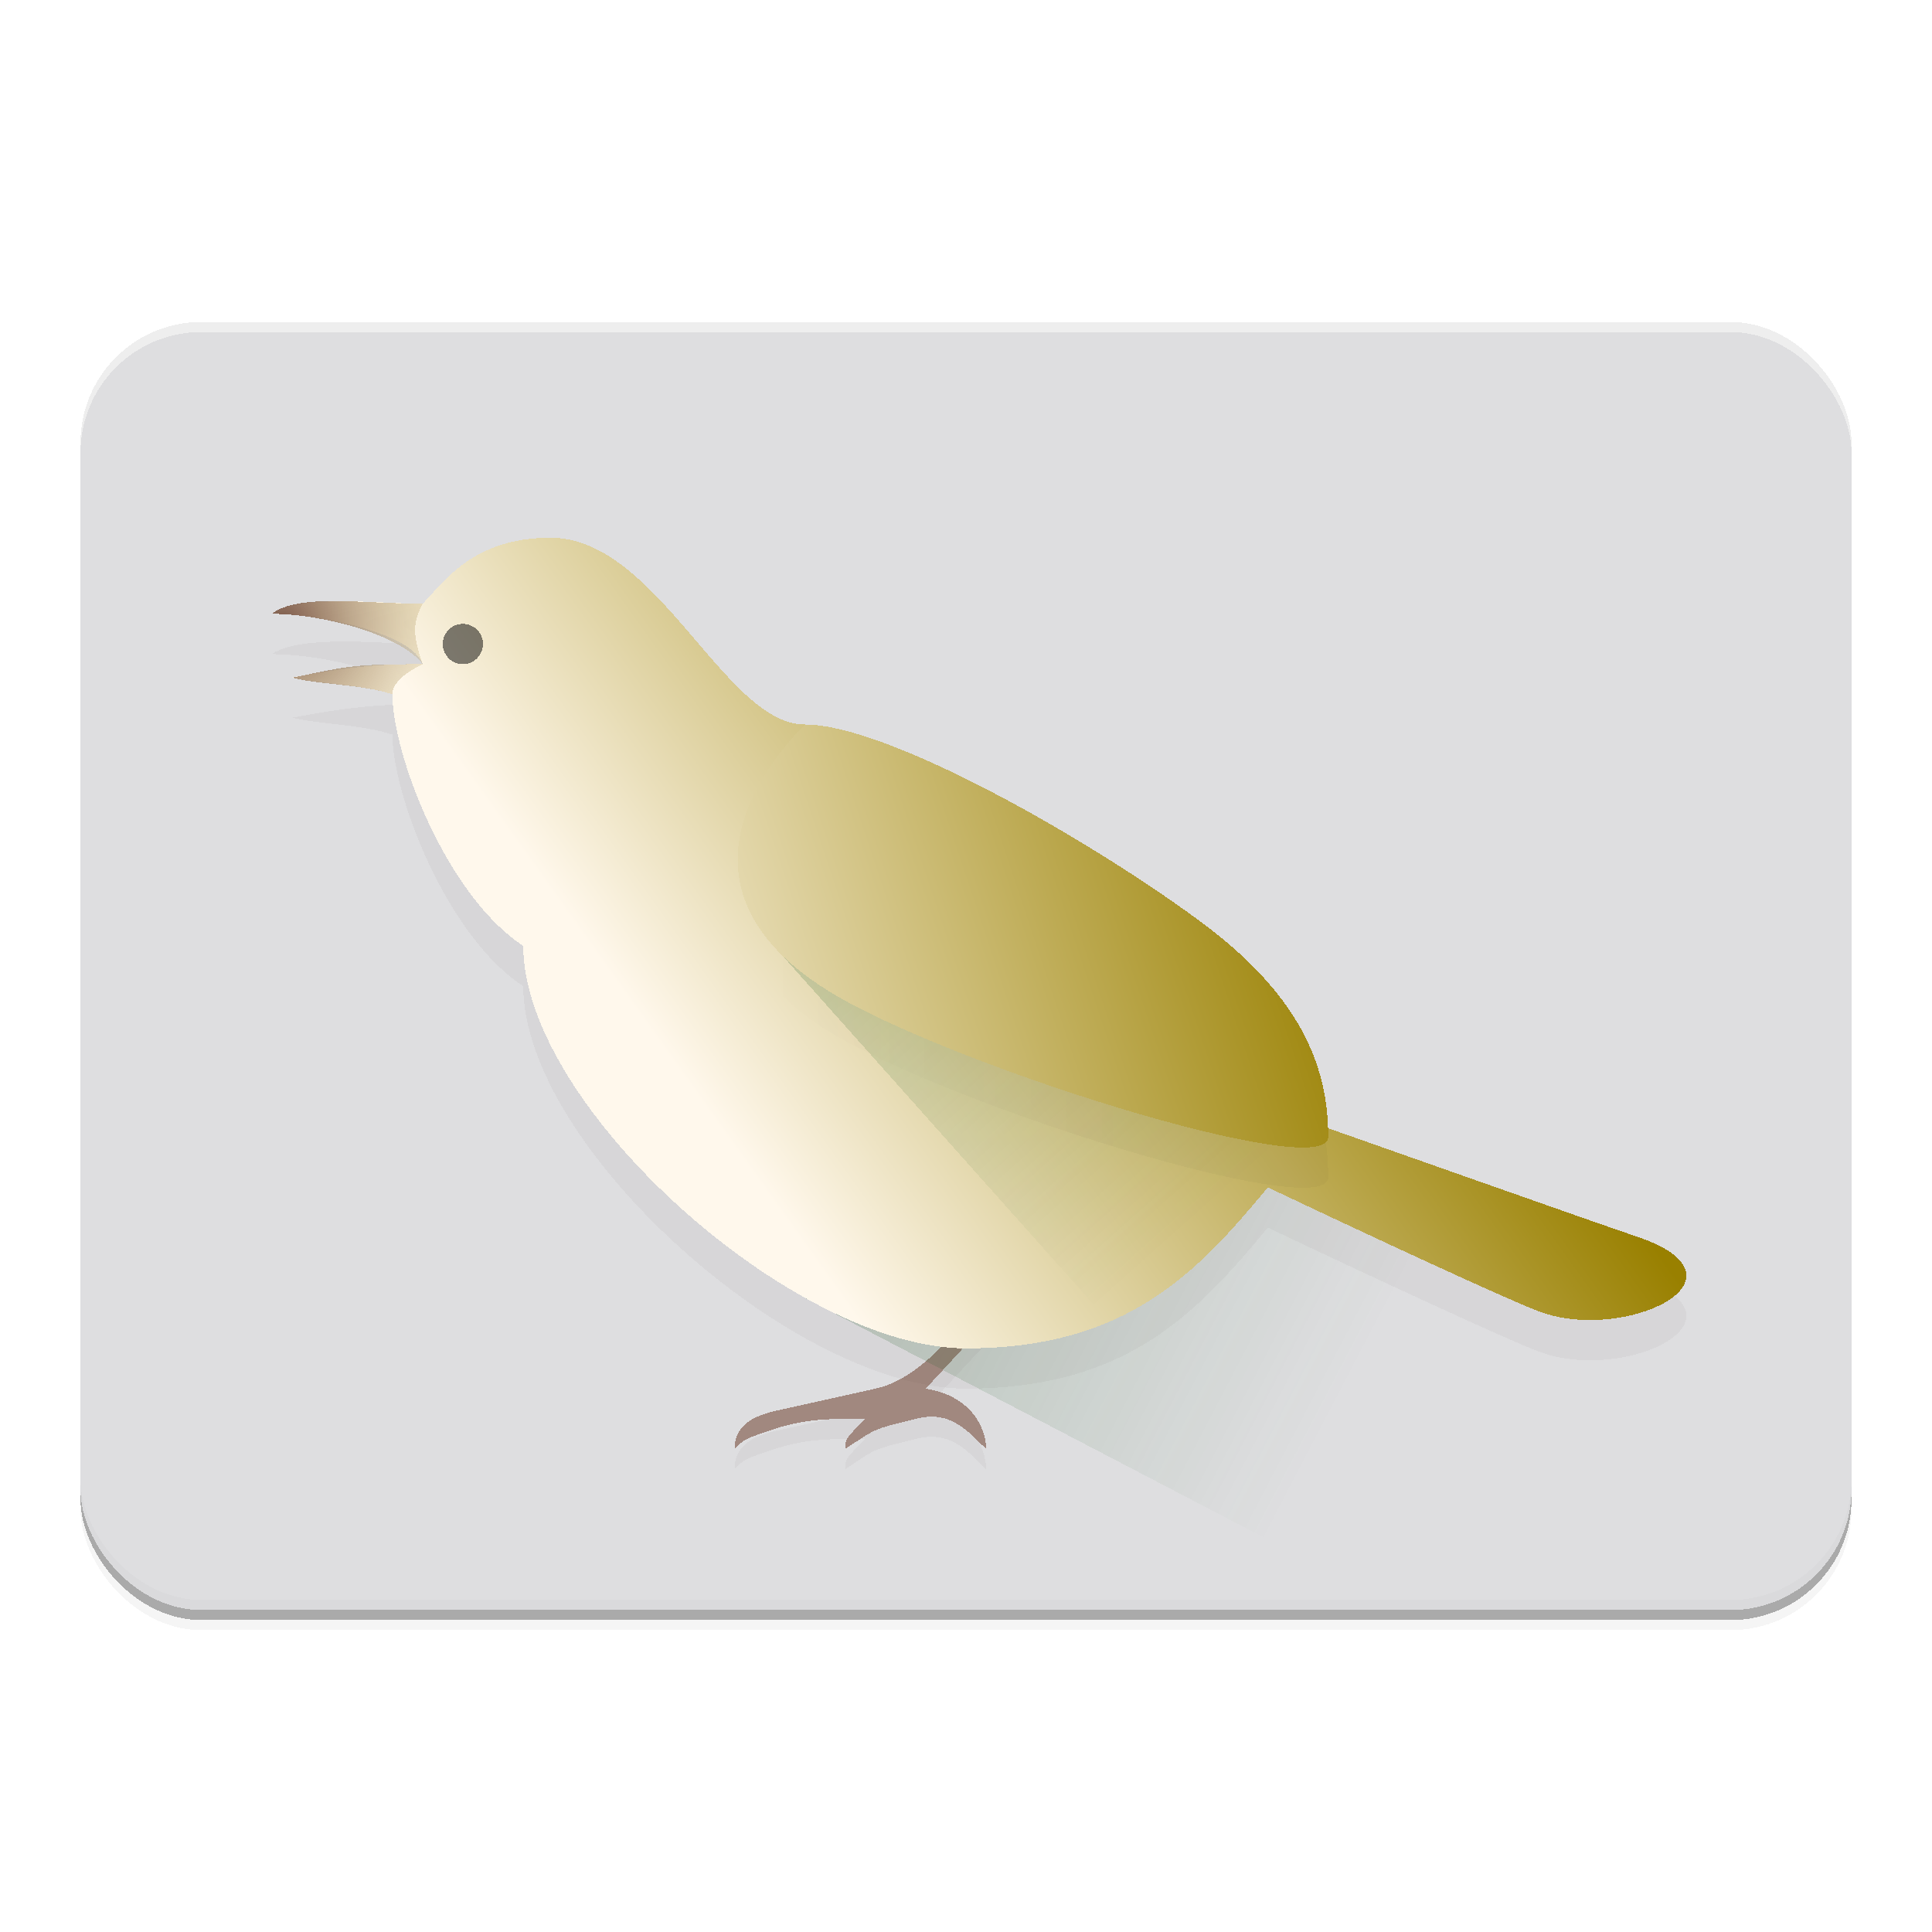 <?xml version="1.0" encoding="UTF-8" standalone="no"?>
<!-- Created with Inkscape (http://www.inkscape.org/) -->

<svg
   xmlns:dc="http://purl.org/dc/elements/1.1/"
   xmlns:cc="http://creativecommons.org/ns#"
   xmlns:rdf="http://www.w3.org/1999/02/22-rdf-syntax-ns#"
   xmlns:svg="http://www.w3.org/2000/svg"
   xmlns="http://www.w3.org/2000/svg"
   xmlns:xlink="http://www.w3.org/1999/xlink"
   xmlns:sodipodi="http://sodipodi.sourceforge.net/DTD/sodipodi-0.dtd"
   xmlns:inkscape="http://www.inkscape.org/namespaces/inkscape"
   width="192"
   height="192"
   viewBox="0 0 192 192"
   id="svg2"
   version="1.1"
   inkscape:version="0.91 r13725"
   sodipodi:docname="uguisuan.svg"
   inkscape:export-filename="ic_launcher-web.png"
   inkscape:export-xdpi="240"
   inkscape:export-ydpi="240"
   shape-rendering="crispEdges">
  <defs
     id="defs4">
    <linearGradient
       id="linearGradient4262"
       inkscape:collect="always">
      <stop
         id="stop4264"
         offset="0"
         style="stop-color:#fff8ec;stop-opacity:1" />
      <stop
         id="stop4266"
         offset="1"
         style="stop-color:#998000;stop-opacity:1" />
    </linearGradient>
    <linearGradient
       inkscape:collect="always"
       id="linearGradient4787">
      <stop
         style="stop-color:#795548;stop-opacity:1"
         offset="0"
         id="stop4789" />
      <stop
         style="stop-color:#ddcc80;stop-opacity:0;"
         offset="1"
         id="stop4791" />
    </linearGradient>
    <linearGradient
       inkscape:collect="always"
       id="linearGradient4716">
      <stop
         style="stop-color:#1b5e20;stop-opacity:1;"
         offset="0"
         id="stop4718" />
      <stop
         style="stop-color:#1b5e20;stop-opacity:0;"
         offset="1"
         id="stop4720" />
    </linearGradient>
    <linearGradient
       inkscape:collect="always"
       id="linearGradient4672">
      <stop
         style="stop-color:#3e2723;stop-opacity:0"
         offset="0"
         id="stop4325" />
      <stop
         style="stop-color:#3e2723;stop-opacity:1"
         offset="1"
         id="stop4327" />
    </linearGradient>
    <linearGradient
       inkscape:collect="always"
       xlink:href="#linearGradient4262"
       id="linearGradient4329"
       x1="83.692"
       y1="130.074"
       x2="136.13"
       y2="92.618"
       gradientUnits="userSpaceOnUse"
       gradientTransform="matrix(1.068,0,0,1.068,-9.378,-14.91)" />
    <linearGradient
       inkscape:collect="always"
       xlink:href="#linearGradient4262"
       id="linearGradient4337"
       x1="64.964"
       y1="118.837"
       x2="132.384"
       y2="96.364"
       gradientUnits="userSpaceOnUse"
       gradientTransform="matrix(1.068,0,0,1.068,-9.378,-14.91)" />
    <linearGradient
       inkscape:collect="always"
       xlink:href="#linearGradient4672"
       id="linearGradient4337-0"
       x1="79.947"
       y1="90.745"
       x2="113.656"
       y2="90.745"
       gradientUnits="userSpaceOnUse"
       gradientTransform="matrix(1.068,0,0,1.068,-9.378,-10.91)" />
    <linearGradient
       inkscape:collect="always"
       xlink:href="#linearGradient4716"
       id="linearGradient4722"
       x1="76"
       y1="91"
       x2="109"
       y2="128"
       gradientUnits="userSpaceOnUse"
       gradientTransform="translate(0,2)" />
    <linearGradient
       gradientTransform="translate(4,38)"
       inkscape:collect="always"
       xlink:href="#linearGradient4716"
       id="linearGradient4722-6"
       x1="76"
       y1="91"
       x2="122"
       y2="115"
       gradientUnits="userSpaceOnUse" />
    <radialGradient
       inkscape:collect="always"
       xlink:href="#linearGradient4787"
       id="radialGradient4795"
       cx="27.452"
       cy="55.579"
       fx="27.452"
       fy="55.579"
       r="7.5"
       gradientTransform="matrix(2.667,-2.1565595e-7,2.1565601e-7,2.667,-45.205,-86.211)"
       gradientUnits="userSpaceOnUse" />
    <filter
       inkscape:collect="always"
       style="color-interpolation-filters:sRGB"
       id="filter4326"
       x="-0.094"
       width="1.187"
       y="-0.167"
       height="1.334">
      <feGaussianBlur
         inkscape:collect="always"
         stdDeviation="1.087"
         id="feGaussianBlur4328" />
    </filter>
    <filter
       inkscape:collect="always"
       style="color-interpolation-filters:sRGB"
       id="filter4358"
       x="-0.094"
       width="1.189"
       y="-0.165"
       height="1.329">
      <feGaussianBlur
         inkscape:collect="always"
         stdDeviation="5.529"
         id="feGaussianBlur4360" />
    </filter>
    <filter
       inkscape:collect="always"
       style="color-interpolation-filters:sRGB"
       id="filter4366"
       x="-0.103"
       width="1.206"
       y="-0.144"
       height="1.288">
      <feGaussianBlur
         inkscape:collect="always"
         stdDeviation="2.518"
         id="feGaussianBlur4368" />
    </filter>
    <filter
       inkscape:collect="always"
       style="color-interpolation-filters:sRGB"
       id="filter4258"
       x="-0.021"
       width="1.041"
       y="-0.029"
       height="1.057">
      <feGaussianBlur
         inkscape:collect="always"
         stdDeviation="1.52"
         id="feGaussianBlur4260" />
    </filter>
  </defs>
  <sodipodi:namedview
     id="base"
     pagecolor="#a0a0a0"
     bordercolor="#666666"
     borderopacity="1.0"
     inkscape:pageopacity="0"
     inkscape:pageshadow="2"
     inkscape:zoom="2.0000001"
     inkscape:cx="97.500003"
     inkscape:cy="99.708885"
     inkscape:document-units="px"
     inkscape:current-layer="layer6"
     showgrid="true"
     units="px"
     borderlayer="true"
     showguides="false"
     inkscape:guide-bbox="true"
     inkscape:snap-bbox="true"
     inkscape:snap-bbox-midpoints="true"
     inkscape:window-width="1920"
     inkscape:window-height="1028"
     inkscape:window-x="-8"
     inkscape:window-y="-8"
     inkscape:window-maximized="1"
     inkscape:object-paths="false"
     inkscape:object-nodes="true"
     inkscape:snap-smooth-nodes="true"
     inkscape:snap-intersection-paths="true"
     inkscape:snap-text-baseline="true"
     inkscape:bbox-nodes="true"
     inkscape:snap-grids="true">
    <inkscape:grid
       type="xygrid"
       id="grid4136"
       units="px"
       spacingx="4"
       spacingy="4"
       empspacing="4" />
    <inkscape:grid
       type="xygrid"
       id="grid4152"
       dotted="true"
       empspacing="4"
       units="px"
       spacingx="1"
       spacingy="1" />
  </sodipodi:namedview>
  <g
     style="display:inline;opacity:1"
     inkscape:label="base_shadow"
     id="g4247"
     inkscape:groupmode="layer"
     sodipodi:insensitive="true">
    <rect
       ry="12"
       y="34"
       x="8"
       height="128"
       width="176"
       id="rect4249"
       style="display:inline;opacity:0.2;fill:#000000;fill-opacity:1;stroke:none;stroke-width:0.5;stroke-linecap:round;stroke-linejoin:round;stroke-miterlimit:4;stroke-dasharray:none;stroke-dashoffset:0;stroke-opacity:1;filter:url(#filter4258)"
       inkscape:export-filename=".\rect4249.png"
       inkscape:export-xdpi="240"
       inkscape:export-ydpi="240" />
  </g>
  <g
     inkscape:groupmode="layer"
     id="layer4"
     inkscape:label="base"
     style="display:inline"
     sodipodi:insensitive="true">
    <rect
       style="display:inline;opacity:1;fill:#aaaaaa;fill-opacity:1;stroke:none;stroke-width:0.5;stroke-linecap:round;stroke-linejoin:round;stroke-miterlimit:4;stroke-dasharray:none;stroke-dashoffset:0;stroke-opacity:1"
       id="rect4182-5"
       width="176"
       height="127"
       x="8"
       y="34"
       ry="12" />
    <rect
       style="display:inline;opacity:1;fill:#eeeeee;fill-opacity:1;stroke:none;stroke-width:0.5;stroke-linecap:round;stroke-linejoin:round;stroke-miterlimit:4;stroke-dasharray:none;stroke-dashoffset:0;stroke-opacity:1"
       id="rect4182-5-2-2"
       width="176"
       height="127"
       x="8"
       y="32"
       ry="12" />
    <rect
       style="display:inline;opacity:1;fill:#dddddf;fill-opacity:0.941;stroke:none;stroke-width:0.5;stroke-linecap:round;stroke-linejoin:round;stroke-miterlimit:4;stroke-dasharray:none;stroke-dashoffset:0;stroke-opacity:1"
       id="rect4182-5-2"
       width="176"
       height="127"
       x="8"
       y="33"
       ry="12" />
  </g>
  <g
     inkscape:groupmode="layer"
     id="layer3"
     inkscape:label="toe"
     style="display:inline"
     sodipodi:insensitive="true">
    <path
       style="display:inline;opacity:0.2;fill:#3e2723;fill-opacity:1;filter:url(#filter4326)"
       d="M 98.747,130.389 C 95.001,134.004 91.737,138.947 87,140 l -9,2 c -2,0.444 -5,1 -5,4 1,-1 1,-1 4,-2 3.204,-1.068 5.796,-1 9,-1 -2,2 -2,2 -2,3 3.204,-2.136 2.728,-1.932 7,-3 3.276,-0.819 4.864,0.864 7,3 0,-2.136 -1.529,-5.296 -6,-6 l 8.883,-9.611"
       id="path4315-5"
       inkscape:connector-curvature="0"
       sodipodi:nodetypes="csscsccsccc" />
    <path
       style="opacity:1;fill:#a1887f;fill-opacity:1"
       d="M 98.747,128.389 C 95.001,132.004 91.737,136.947 87,138 l -9,2 c -2,0.444 -5,1 -5,4 1,-1 1,-1 4,-2 3.204,-1.068 5.796,-1 9,-1 -2,2 -2,2 -2,3 3.204,-2.136 2.728,-1.932 7,-3 3.276,-0.819 4.864,0.864 7,3 0,-2.136 -1.529,-5.296 -6,-6 l 8.883,-9.611"
       id="path4315"
       inkscape:connector-curvature="0"
       sodipodi:nodetypes="csscsccsccc" />
  </g>
  <g
     inkscape:groupmode="layer"
     id="layer5"
     inkscape:label="body"
     style="display:inline"
     sodipodi:insensitive="true">
    <path
       style="display:inline;opacity:0.2;fill:url(#linearGradient4722-6);fill-opacity:1"
       d="m 80,129 46,24 32,-20 -48,-28 z"
       id="path4714-8"
       inkscape:connector-curvature="0"
       sodipodi:nodetypes="ccccc" />
    <path
       style="display:inline;opacity:0.2;fill:#3e2723;fill-opacity:1;filter:url(#filter4358)"
       d="M 29.068,71.321 C 31.492,71.959 36,72 39,73 39,79 44.388,93.026 52,98 c 0,16 26.913,40 44,40 16,0 22.954,-7.514 30,-16 9.967,4.736 23.786,11.143 26.948,12.329 C 161.492,137.533 175,131 162.56,126.853 159.356,125.786 136.217,117.598 123.046,112.97 113.425,97.06 84.272,76 80,76 72,76 65.378,57.438 54.698,57.438 46.889,57.438 44,62 42,64 c -4,0 -12,-0.981 -15,1 5,0.019 14,2 15,5 -3,0 -6,0 -12.932,1.321 z"
       id="path4318-8"
       inkscape:connector-curvature="0"
       sodipodi:nodetypes="cccscsscsscccc" />
    <path
       style="opacity:1;fill:url(#linearGradient4329);fill-opacity:1"
       d="M 29.068,67.321 C 31.492,67.959 36,68 39,69 c 0,6 5.388,20.026 13,25 0,16 26.913,40 44,40 16,0 22.954,-7.514 30,-16 9.967,4.736 23.786,11.143 26.948,12.329 C 161.492,133.533 175,127 162.56,122.853 159.356,121.786 136.217,113.598 123.046,108.97 113.425,93.06 84.272,72 80,72 72,72 65.378,53.438 54.698,53.438 46.889,53.438 44,58 42,60 c -4,0 -12,-0.981 -15,1 5,0.019 14,2 15,5 -3,0 -6,0 -12.932,1.321 z"
       id="path4318"
       inkscape:connector-curvature="0"
       sodipodi:nodetypes="cccscsscsscccc" />
    <path
       style="display:inline;opacity:1;fill:url(#radialGradient4795);fill-opacity:1"
       d="M 29.068,67.34 C 31.349,68.016 36,68 39,69 c 0,-1 1,-2 3,-3 -1,-3 -1,-4 0,-6 -6,0 -12.301,-1.035 -15,1 5,0 12.784,2.058 15,5 -7.476,0 -7.592,0.272 -12.932,1.34 z"
       id="path4318-2"
       inkscape:connector-curvature="0"
       sodipodi:nodetypes="ccccccc" />
    <circle
       style="opacity:0.5;fill:#000000;fill-opacity:1;stroke:none;stroke-opacity:1"
       id="path4865"
       cx="46"
       cy="64"
       r="2" />
  </g>
  <g
     inkscape:groupmode="layer"
     id="layer6"
     inkscape:label="wing"
     style="display:inline"
     sodipodi:insensitive="true">
    <path
       style="opacity:0.2;fill:url(#linearGradient4722);fill-opacity:1"
       d="m 76,93 33,37 22.759,-16.461 -38.009,-37.164 z"
       id="path4714"
       inkscape:connector-curvature="0"
       sodipodi:nodetypes="ccccc" />
    <path
       style="display:inline;opacity:0.2;fill:url(#linearGradient4337-0);fill-opacity:1;filter:url(#filter4366)"
       d="M 84.822,103.898 C 99.204,111.431 132,121.272 132,117 132,109.905 129.205,102.812 118.996,95.354 107.265,86.784 88,76 80,76 c -4.272,4.272 -14.841,17.599 4.822,27.898 z"
       id="path4321-4"
       inkscape:connector-curvature="0"
       sodipodi:nodetypes="ssscs" />
    <path
       style="opacity:1;fill:url(#linearGradient4337);fill-opacity:1"
       d="M 84.822,99.898 C 99.204,107.431 132,117.272 132,113 132,105.905 129.205,98.812 118.996,91.354 107.265,82.784 88,72 80,72 75.728,76.272 65.159,89.598 84.822,99.898 Z"
       id="path4321"
       inkscape:connector-curvature="0"
       sodipodi:nodetypes="ssscs" />
  </g>
  <g
     inkscape:label="grid"
     inkscape:groupmode="layer"
     id="layer1"
     transform="translate(0,-860.362)"
     style="display:none"
     sodipodi:insensitive="true">
    <circle
       style="opacity:1;fill:none;fill-opacity:1;stroke:#000000;stroke-width:0.5;stroke-linecap:round;stroke-linejoin:round;stroke-miterlimit:4;stroke-dasharray:none;stroke-dashoffset:0;stroke-opacity:1"
       id="path4150"
       cx="96"
       cy="956.362"
       r="88" />
    <rect
       style="opacity:1;fill:none;fill-opacity:1;stroke:#000000;stroke-width:0.5;stroke-linecap:round;stroke-linejoin:round;stroke-miterlimit:4;stroke-dasharray:none;stroke-dashoffset:0;stroke-opacity:1"
       id="rect4178"
       width="152"
       height="152"
       x="20"
       y="880.362"
       ry="12" />
    <rect
       style="opacity:1;fill:none;fill-opacity:1;stroke:#000000;stroke-width:0.5;stroke-linecap:round;stroke-linejoin:round;stroke-miterlimit:4;stroke-dasharray:none;stroke-dashoffset:0;stroke-opacity:1"
       id="rect4180"
       width="128"
       height="176"
       x="32"
       y="868.362"
       ry="12" />
    <rect
       style="opacity:1;fill:none;fill-opacity:1;stroke:#000000;stroke-width:0.5;stroke-linecap:round;stroke-linejoin:round;stroke-miterlimit:4;stroke-dasharray:none;stroke-dashoffset:0;stroke-opacity:1"
       id="rect4182"
       width="176"
       height="128"
       x="8"
       y="892.362"
       ry="12" />
    <circle
       style="opacity:1;fill:none;fill-opacity:1;stroke:#000000;stroke-width:0.5;stroke-linecap:round;stroke-linejoin:round;stroke-miterlimit:4;stroke-dasharray:none;stroke-dashoffset:0;stroke-opacity:1"
       id="path4186"
       cx="96"
       cy="956.362"
       r="40" />
    <path
       style="opacity:1;fill:none;fill-opacity:1;stroke:#000000;stroke-width:0.5;stroke-linecap:round;stroke-linejoin:round;stroke-miterlimit:4;stroke-dasharray:none;stroke-dashoffset:0;stroke-opacity:1"
       d="M 0,1052.362 192,860.362"
       id="path4188"
       inkscape:connector-curvature="0" />
    <path
       style="opacity:1;fill:none;fill-opacity:1;stroke:#000000;stroke-width:0.5;stroke-linecap:round;stroke-linejoin:round;stroke-miterlimit:4;stroke-dasharray:none;stroke-dashoffset:0;stroke-opacity:1"
       d="M 0,860.362 192,1052.362"
       id="path4190"
       inkscape:connector-curvature="0" />
    <path
       style="opacity:1;fill:#d5d5ff;fill-opacity:0.195;stroke:#000000;stroke-width:0.5;stroke-linecap:round;stroke-linejoin:round;stroke-miterlimit:4;stroke-dasharray:none;stroke-dashoffset:0;stroke-opacity:1"
       d="m 96,868.362 10e-7,176"
       id="path4293"
       inkscape:connector-curvature="0" />
    <path
       inkscape:connector-curvature="0"
       id="path4310"
       d="M 19.79,912.362 172.21,1000.362"
       style="opacity:1;fill:#d5d5ff;fill-opacity:0.195;stroke:#000000;stroke-width:0.5;stroke-linecap:round;stroke-linejoin:round;stroke-miterlimit:4;stroke-dasharray:none;stroke-dashoffset:0;stroke-opacity:1" />
    <path
       style="opacity:1;fill:#d5d5ff;fill-opacity:0.195;stroke:#000000;stroke-width:0.5;stroke-linecap:round;stroke-linejoin:round;stroke-miterlimit:4;stroke-dasharray:none;stroke-dashoffset:0;stroke-opacity:1"
       d="M 19.79,1000.362 172.21,912.362"
       id="path4312"
       inkscape:connector-curvature="0" />
  </g>
</svg>
